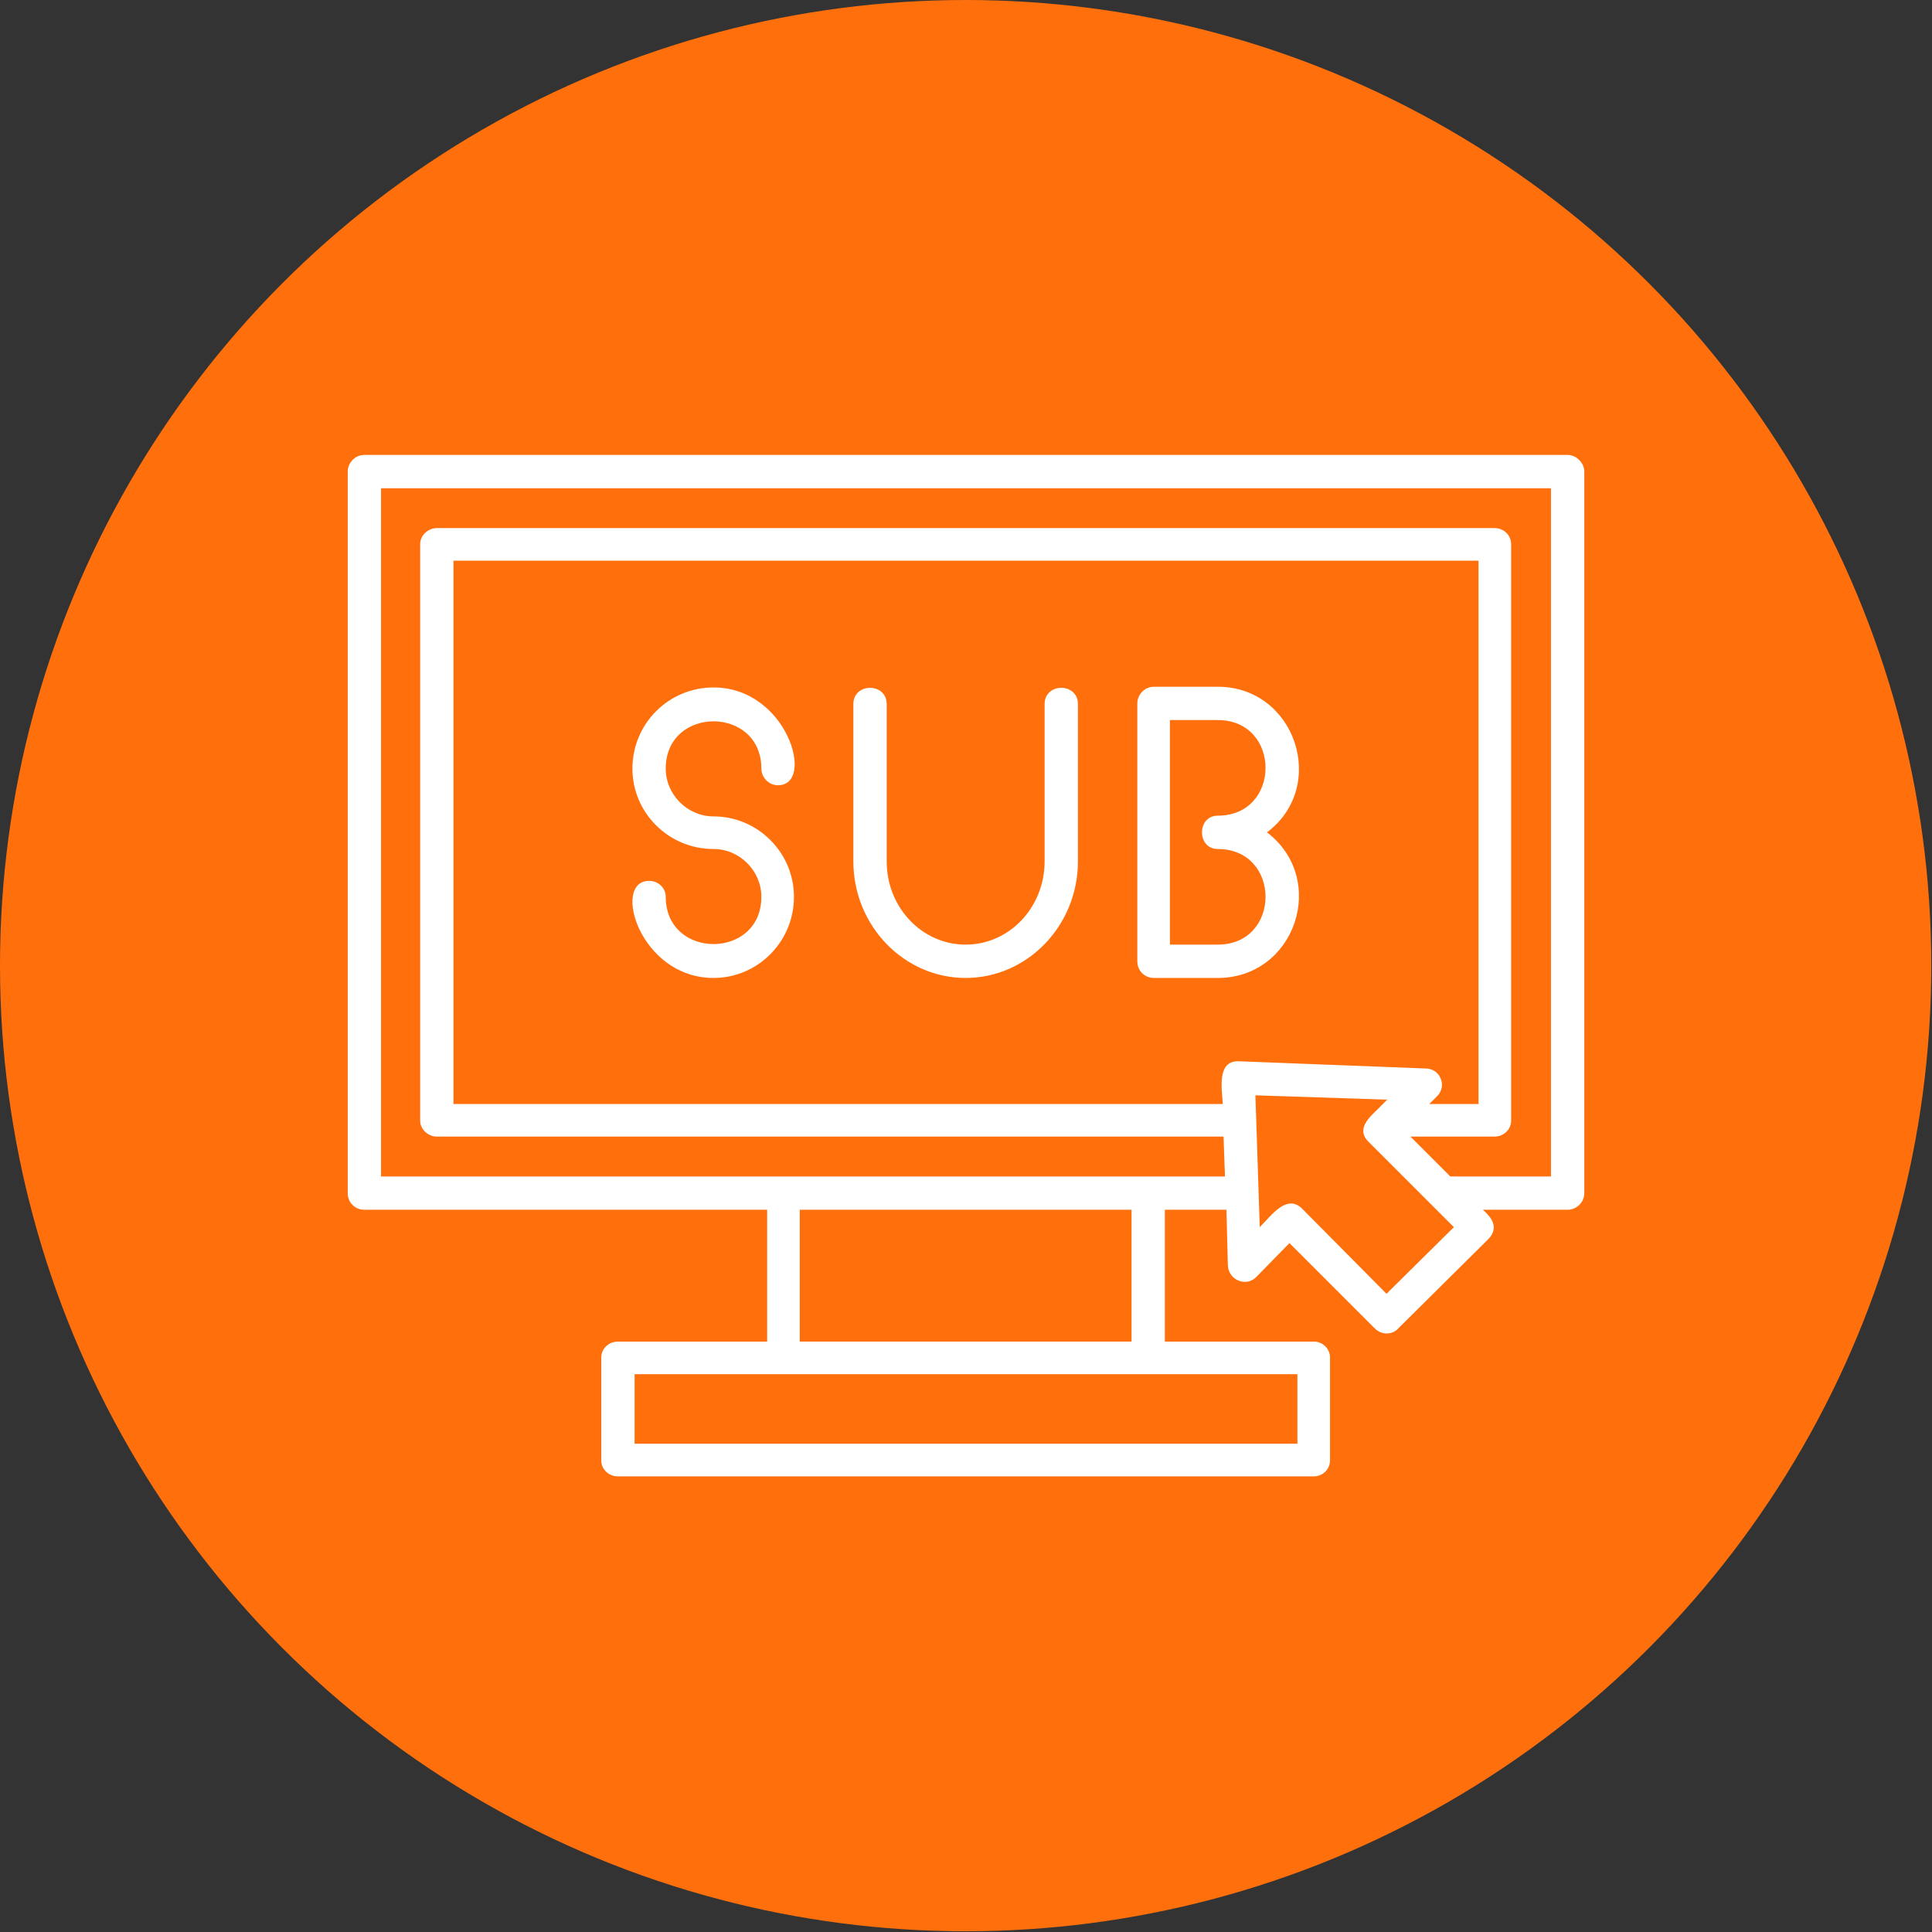 <svg clip-rule="evenodd" fill-rule="evenodd" height="2.667in" image-rendering="optimizeQuality" shape-rendering="geometricPrecision" text-rendering="geometricPrecision" viewBox="0 0 2667 2667" width="2.667in" xmlns="http://www.w3.org/2000/svg"><rect x="0" y="0" width="2667" height="2667" fill="#333333" stroke="none"/><g id="Layer_x0020_1"><circle cx="1333" cy="1333" fill="#ff700d" r="1333"/><path d="m1681 1350h-88c-13 0-23-10-23-23v-356c0-12 10-23 23-23h88c107 0 153 137 68 201 85 65 39 201-68 201zm483 320h-117c9 8 24 23 8 40l-125 124c-8 9-23 9-32 0l-118-118-46 47c-14 14-38 4-39-16l-2-77h-85v182h206c12 0 22 10 22 22v142c0 12-10 22-22 22h-961c-13 0-23-10-23-22v-142c0-12 10-22 23-22h206v-182h-556c-13 0-23-10-23-23v-996c0-12 10-23 23-23h1661c12 0 23 11 23 23v996c0 13-11 23-23 23zm-162-46h139v-950h-1615v950h1165l-2-55h-1086c-12 0-23-10-23-22v-796c0-12 11-22 23-22h1460c13 0 23 10 23 22v796c0 12-10 22-23 22h-116zm-100-93 13-13-182-6 6 182c16-16 37-46 58-26l117 118 93-92-118-118c-18-18 3-35 13-45zm71-7h68v-750h-1415v750h1062c-1-19-9-60 22-59l258 10c20 0 30 24 16 38zm-388 373h-709v96h915v-96zm-23-45v-182h-458v182zm-229-502c-85 0-155-72-155-161v-217c0-30 46-30 46 0v217c0 64 49 115 109 115s109-51 109-115v-217c0-30 46-30 46 0v217c0 89-70 161-155 161zm-348 0c-102 0-141-134-89-134 13 0 23 10 23 22 0 87 132 87 132 0 0-36-30-66-66-66-62 0-112-50-112-111 0-62 50-112 112-112 102 0 141 135 89 135-13 0-23-11-23-23 0-87-132-87-132 0 0 36 30 66 66 66 61 0 111 50 111 111 0 62-50 112-111 112zm630-46h66c88 0 88-132 0-132-29 0-29-46 0-46 88 0 88-132 0-132h-66z" fill="#fff"/></g></svg>